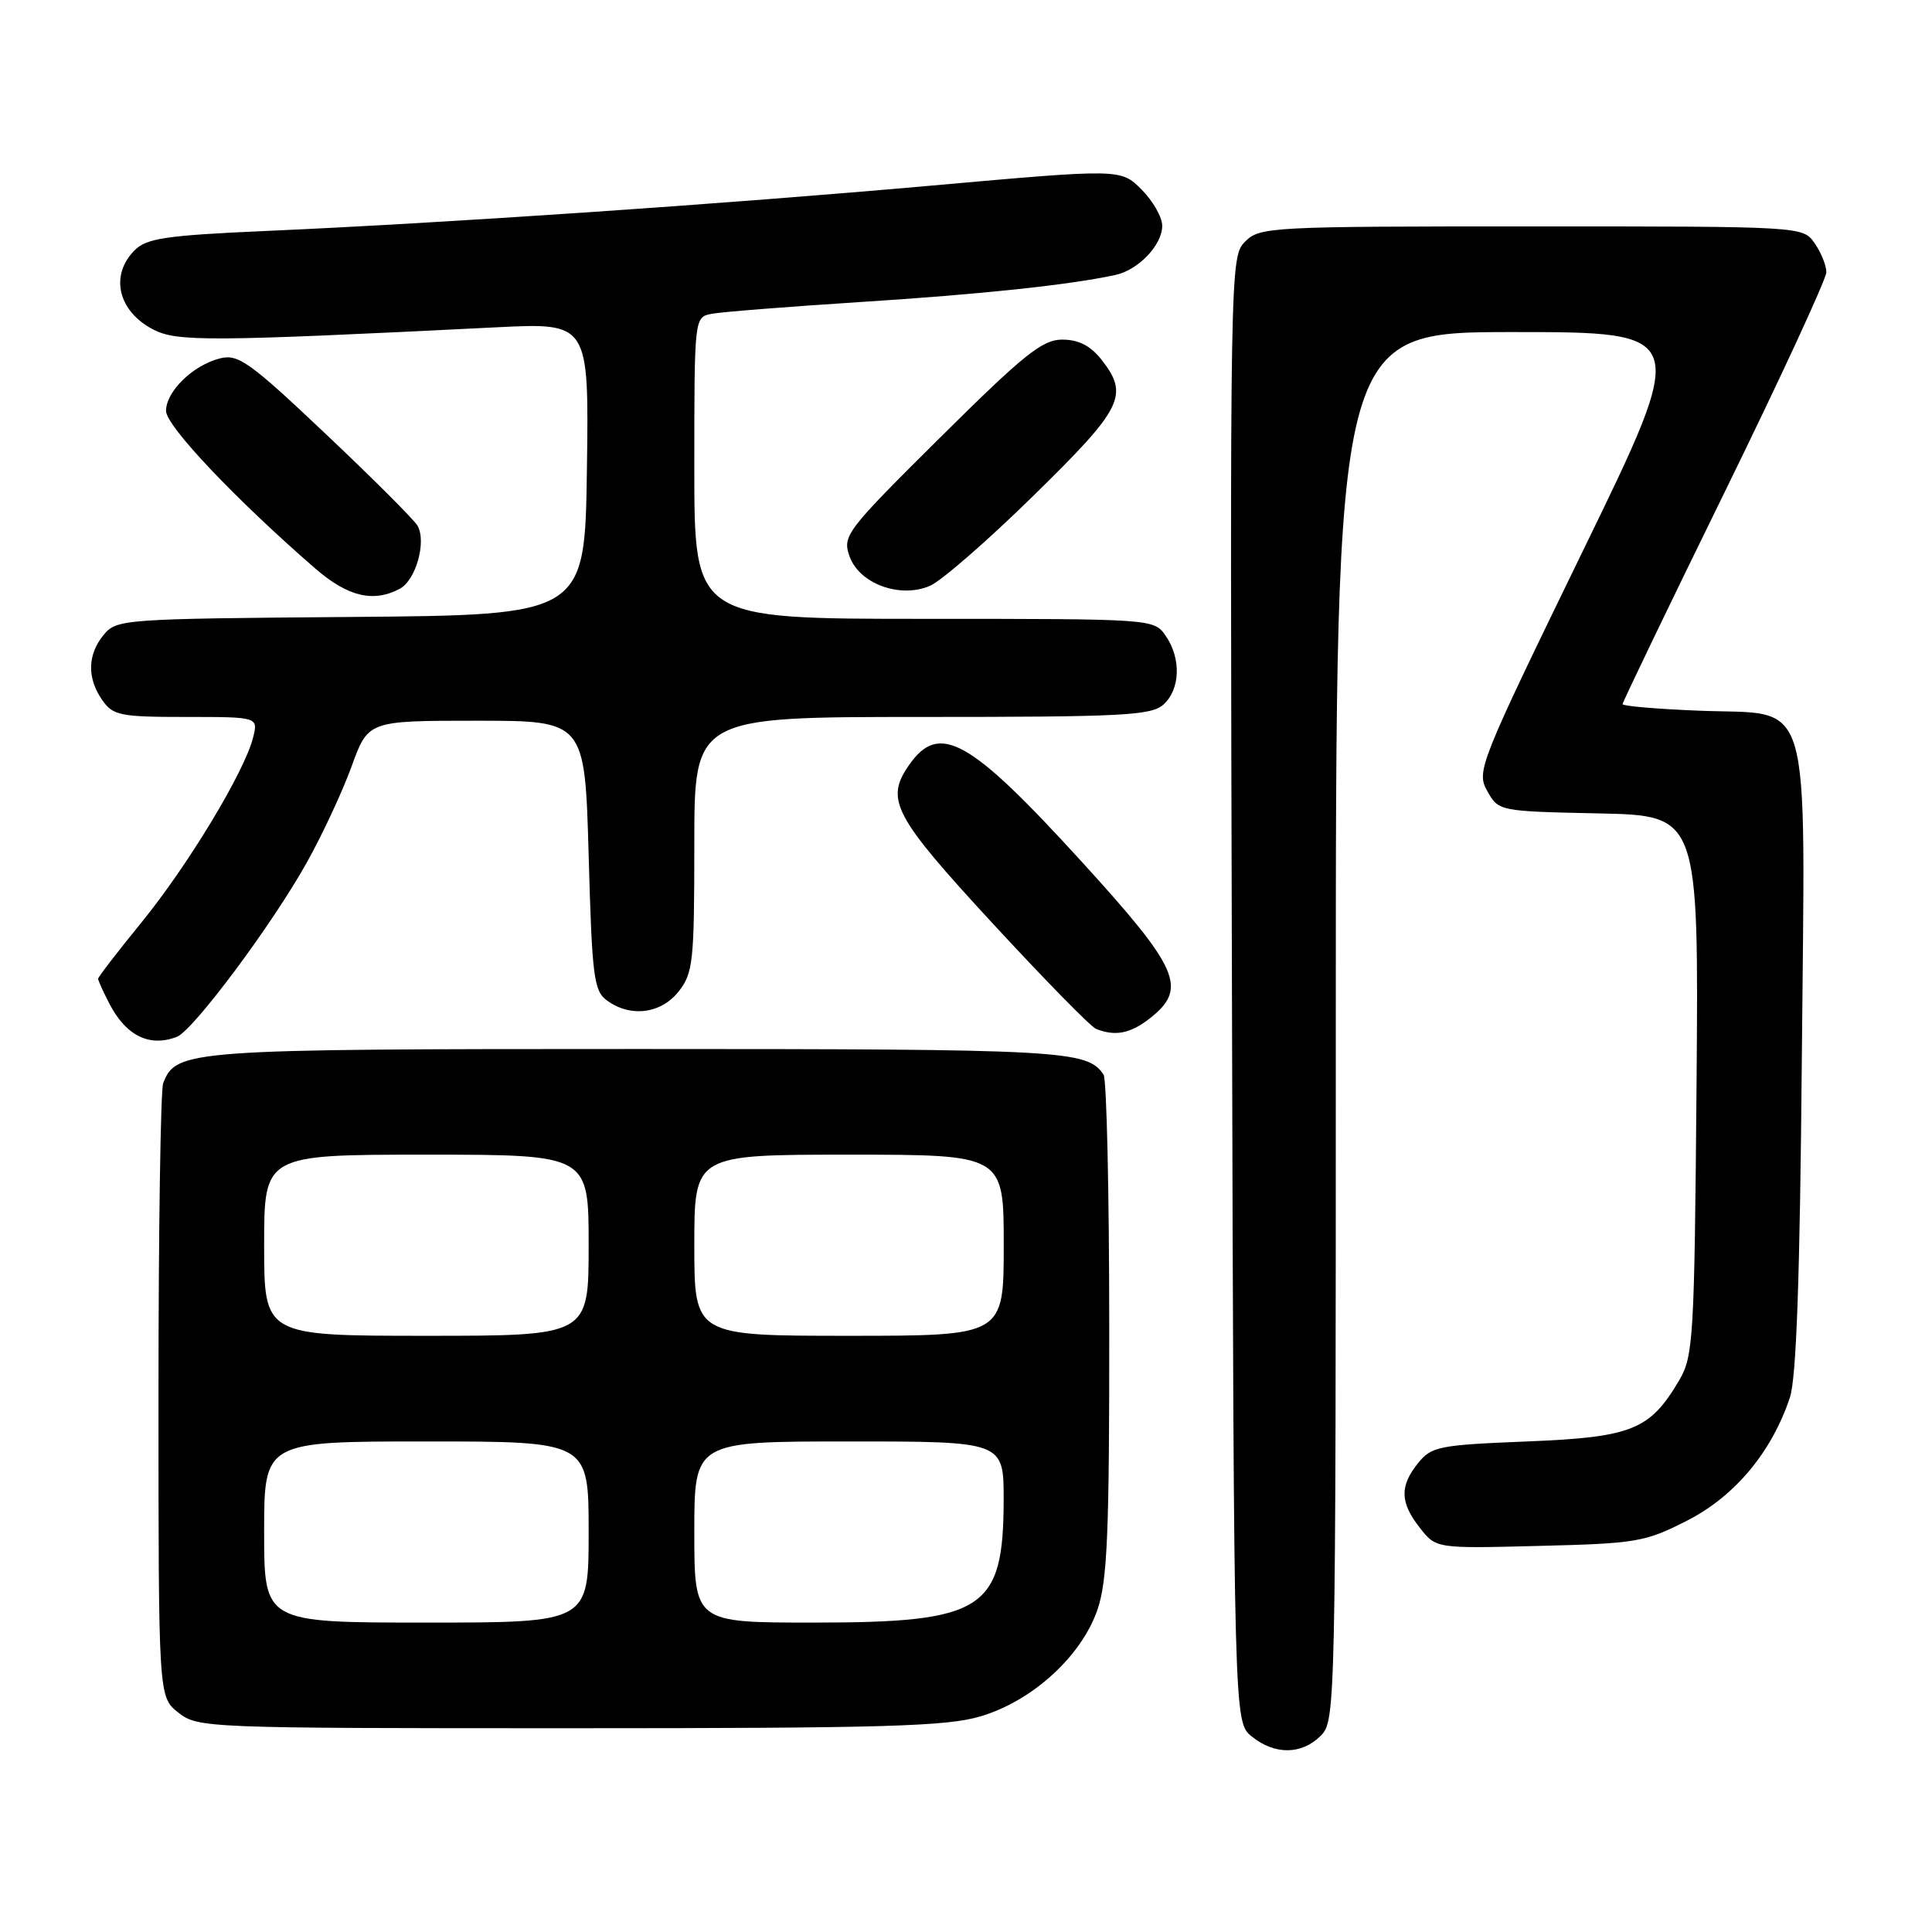 <?xml version="1.0" encoding="UTF-8" standalone="no"?>
<!DOCTYPE svg PUBLIC "-//W3C//DTD SVG 1.1//EN" "http://www.w3.org/Graphics/SVG/1.1/DTD/svg11.dtd" >
<svg xmlns="http://www.w3.org/2000/svg" xmlns:xlink="http://www.w3.org/1999/xlink" version="1.1" viewBox="0 0 256 256">
 <g >
 <path fill="currentColor"
d=" M 175.00 230.00 C 176.97 228.03 177.00 226.67 177.00 136.00 C 177.00 44.00 177.00 44.00 200.43 44.00 C 223.86 44.00 223.86 44.00 209.71 73.06 C 195.97 101.30 195.61 102.21 197.07 104.81 C 198.57 107.49 198.61 107.50 211.83 107.78 C 225.09 108.06 225.09 108.06 224.80 143.78 C 224.52 177.40 224.38 179.70 222.50 182.90 C 218.61 189.49 216.25 190.44 202.34 191.00 C 190.69 191.47 189.68 191.66 187.91 193.86 C 185.44 196.92 185.50 199.09 188.15 202.46 C 190.29 205.19 190.29 205.19 203.97 204.84 C 216.88 204.52 217.98 204.33 223.57 201.48 C 229.88 198.26 234.76 192.41 237.17 185.18 C 238.03 182.59 238.50 169.31 238.75 140.42 C 239.18 90.71 240.38 94.79 225.12 94.17 C 219.55 93.95 215.00 93.56 215.00 93.30 C 215.00 93.04 221.07 80.42 228.50 65.26 C 235.93 50.10 242.00 36.96 242.00 36.07 C 242.00 35.18 241.30 33.44 240.44 32.22 C 238.89 30.00 238.89 30.00 202.94 30.00 C 168.25 30.00 166.93 30.07 164.99 32.01 C 162.99 34.01 162.97 34.95 163.24 131.10 C 163.50 228.18 163.50 228.18 165.86 230.09 C 168.91 232.56 172.48 232.52 175.00 230.00 Z  M 129.91 227.43 C 136.81 225.39 143.32 219.44 145.43 213.26 C 146.73 209.43 147.00 203.11 146.98 176.07 C 146.98 158.16 146.64 143.00 146.23 142.40 C 144.07 139.16 141.10 139.00 84.52 139.00 C 24.73 139.00 23.33 139.10 21.62 143.54 C 21.28 144.44 21.00 163.09 21.00 185.01 C 21.00 224.85 21.00 224.85 23.63 226.93 C 26.22 228.96 27.21 229.00 75.45 229.00 C 117.19 229.00 125.44 228.76 129.91 227.43 Z  M 23.43 137.39 C 25.59 136.56 36.03 122.57 40.64 114.31 C 42.71 110.62 45.38 104.87 46.59 101.55 C 48.78 95.50 48.78 95.50 63.14 95.50 C 77.50 95.50 77.50 95.50 78.00 113.33 C 78.45 129.51 78.68 131.30 80.44 132.58 C 83.55 134.85 87.59 134.33 89.93 131.37 C 91.84 128.94 92.00 127.41 92.00 111.87 C 92.00 95.00 92.00 95.00 122.17 95.00 C 148.84 95.00 152.55 94.81 154.17 93.35 C 156.41 91.32 156.53 87.21 154.44 84.22 C 152.89 82.01 152.77 82.00 122.44 82.00 C 92.00 82.00 92.00 82.00 92.00 62.02 C 92.00 42.10 92.01 42.04 94.25 41.59 C 95.49 41.34 104.38 40.64 114.00 40.02 C 129.85 39.01 141.60 37.77 147.78 36.44 C 150.84 35.78 154.00 32.47 154.00 29.92 C 154.00 28.78 152.76 26.61 151.25 25.10 C 148.50 22.36 148.50 22.36 123.47 24.59 C 95.99 27.04 59.03 29.56 35.10 30.61 C 22.02 31.19 19.43 31.57 17.85 33.15 C 14.52 36.48 15.63 41.24 20.30 43.66 C 23.47 45.29 27.62 45.27 65.77 43.37 C 78.04 42.76 78.04 42.76 77.77 62.13 C 77.50 81.50 77.50 81.50 46.50 81.75 C 16.31 81.99 15.45 82.05 13.75 84.11 C 11.58 86.72 11.51 89.86 13.56 92.78 C 14.98 94.81 15.93 95.00 24.67 95.00 C 34.22 95.00 34.22 95.00 33.53 97.75 C 32.40 102.26 24.92 114.65 18.76 122.21 C 15.59 126.10 13.00 129.46 13.00 129.69 C 13.00 129.91 13.67 131.40 14.50 133.00 C 16.70 137.25 19.81 138.78 23.43 137.39 Z  M 152.37 134.93 C 157.41 130.96 156.28 128.38 143.25 114.09 C 128.47 97.89 124.46 95.64 120.47 101.35 C 117.25 105.95 118.38 108.10 131.48 122.30 C 138.34 129.73 144.52 136.05 145.23 136.33 C 147.77 137.35 149.78 136.96 152.37 134.93 Z  M 52.98 78.01 C 55.11 76.87 56.54 71.76 55.32 69.65 C 54.87 68.87 49.41 63.41 43.18 57.52 C 33.10 47.98 31.57 46.89 29.18 47.48 C 25.59 48.37 22.00 51.86 22.00 54.45 C 22.00 56.44 31.21 66.16 41.75 75.31 C 46.08 79.07 49.48 79.88 52.98 78.01 Z  M 136.95 65.67 C 148.81 54.05 149.65 52.36 145.93 47.63 C 144.48 45.80 142.91 45.00 140.75 45.00 C 138.12 45.00 135.70 46.94 124.61 57.94 C 112.11 70.34 111.61 70.99 112.56 73.69 C 113.83 77.33 119.21 79.33 123.20 77.64 C 124.69 77.01 130.88 71.63 136.95 65.67 Z  M 35.00 203.00 C 35.00 191.00 35.00 191.00 56.50 191.00 C 78.00 191.00 78.00 191.00 78.00 203.00 C 78.00 215.00 78.00 215.00 56.50 215.00 C 35.00 215.00 35.00 215.00 35.00 203.00 Z  M 92.00 203.00 C 92.00 191.00 92.00 191.00 112.50 191.00 C 133.00 191.00 133.00 191.00 132.99 198.75 C 132.96 213.35 130.40 215.00 107.75 215.00 C 92.00 215.00 92.00 215.00 92.00 203.00 Z  M 35.00 165.00 C 35.00 153.00 35.00 153.00 56.50 153.00 C 78.00 153.00 78.00 153.00 78.00 165.00 C 78.00 177.00 78.00 177.00 56.50 177.00 C 35.00 177.00 35.00 177.00 35.00 165.00 Z  M 92.00 165.00 C 92.00 153.00 92.00 153.00 112.50 153.00 C 133.00 153.00 133.00 153.00 133.00 165.00 C 133.00 177.00 133.00 177.00 112.50 177.00 C 92.00 177.00 92.00 177.00 92.00 165.00 Z "/>
</g>
</svg>